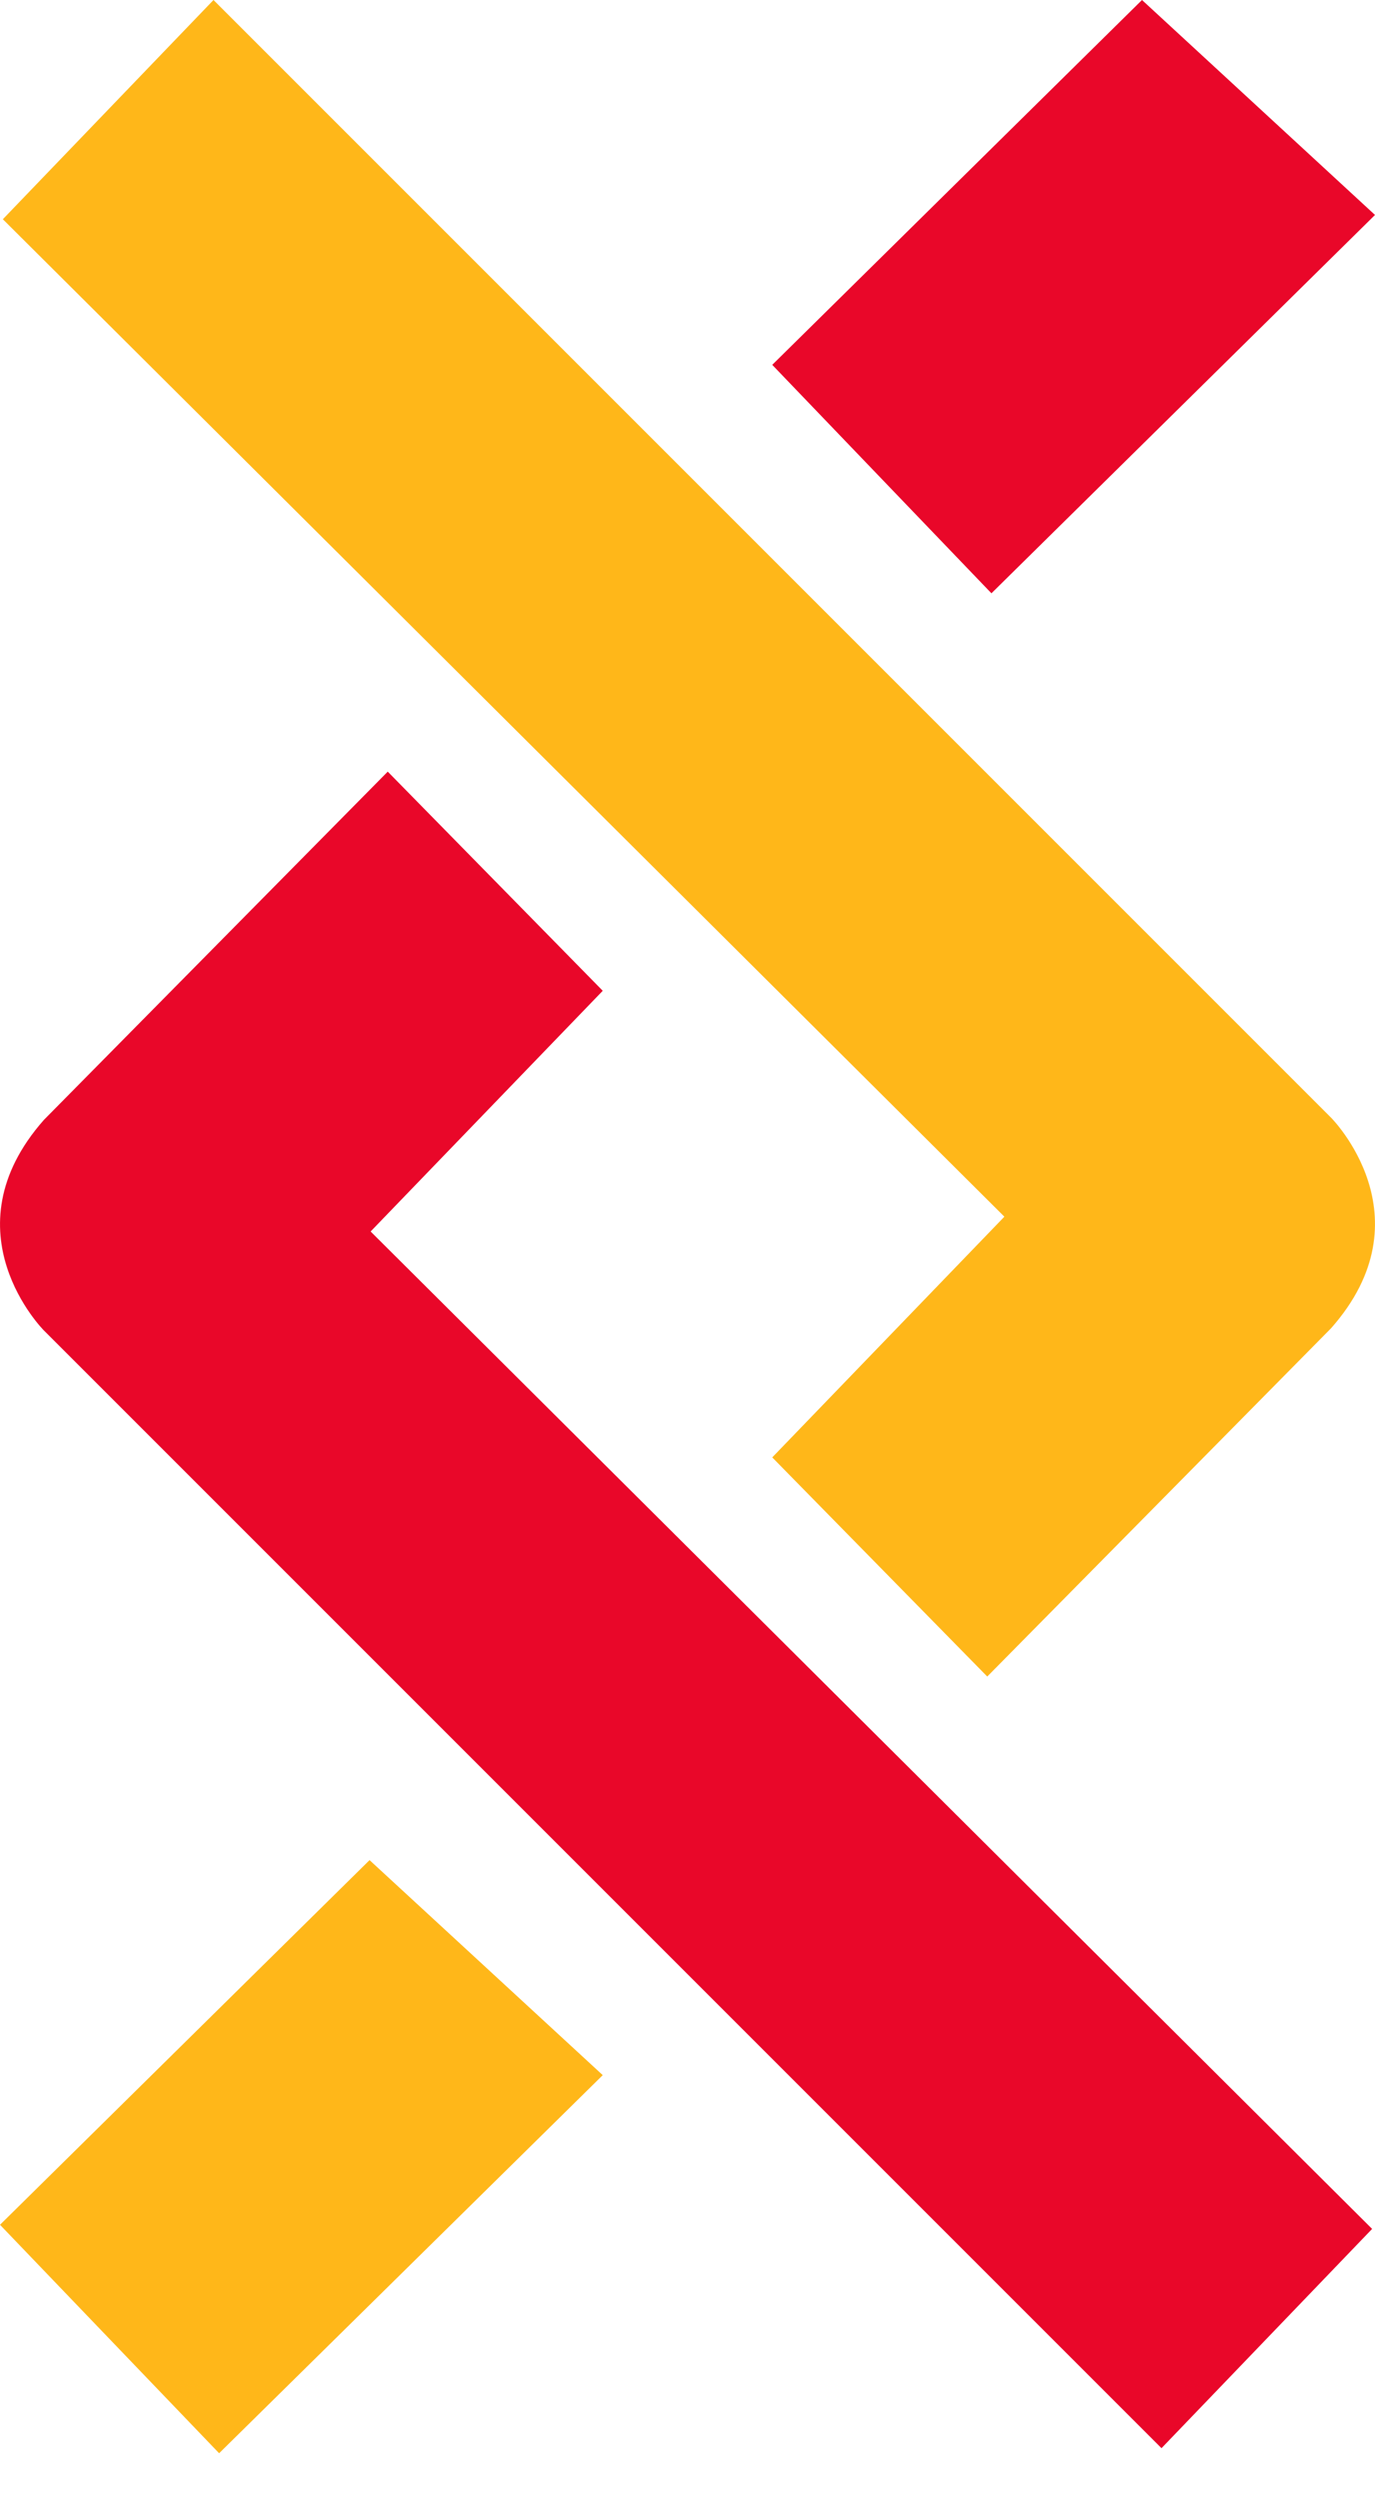 <svg width="22" height="40" viewBox="0 0 22 40" fill="none" xmlns="http://www.w3.org/2000/svg">
<path d="M0.047 3.506L3.416 0L21.297 17.881C21.297 17.881 22.878 19.462 21.297 21.25L15.796 26.822L12.356 23.316L16.07 19.465L0.047 3.509V3.506Z" fill="#FFB719"/>
<path d="M21.953 35.66L18.584 39.167L0.703 21.286C0.703 21.286 -0.878 19.705 0.703 17.916L6.204 12.345L9.644 15.851L5.93 19.702L21.953 35.658V35.66Z" fill="#E90729"/>
<path d="M18.272 0L22 3.439L15.863 9.492L12.356 5.837L18.272 0Z" fill="#E90729"/>
<path d="M5.913 29.759L9.644 33.199L3.506 39.248L0 35.593L5.913 29.759Z" fill="#FFB719"/>
</svg>

